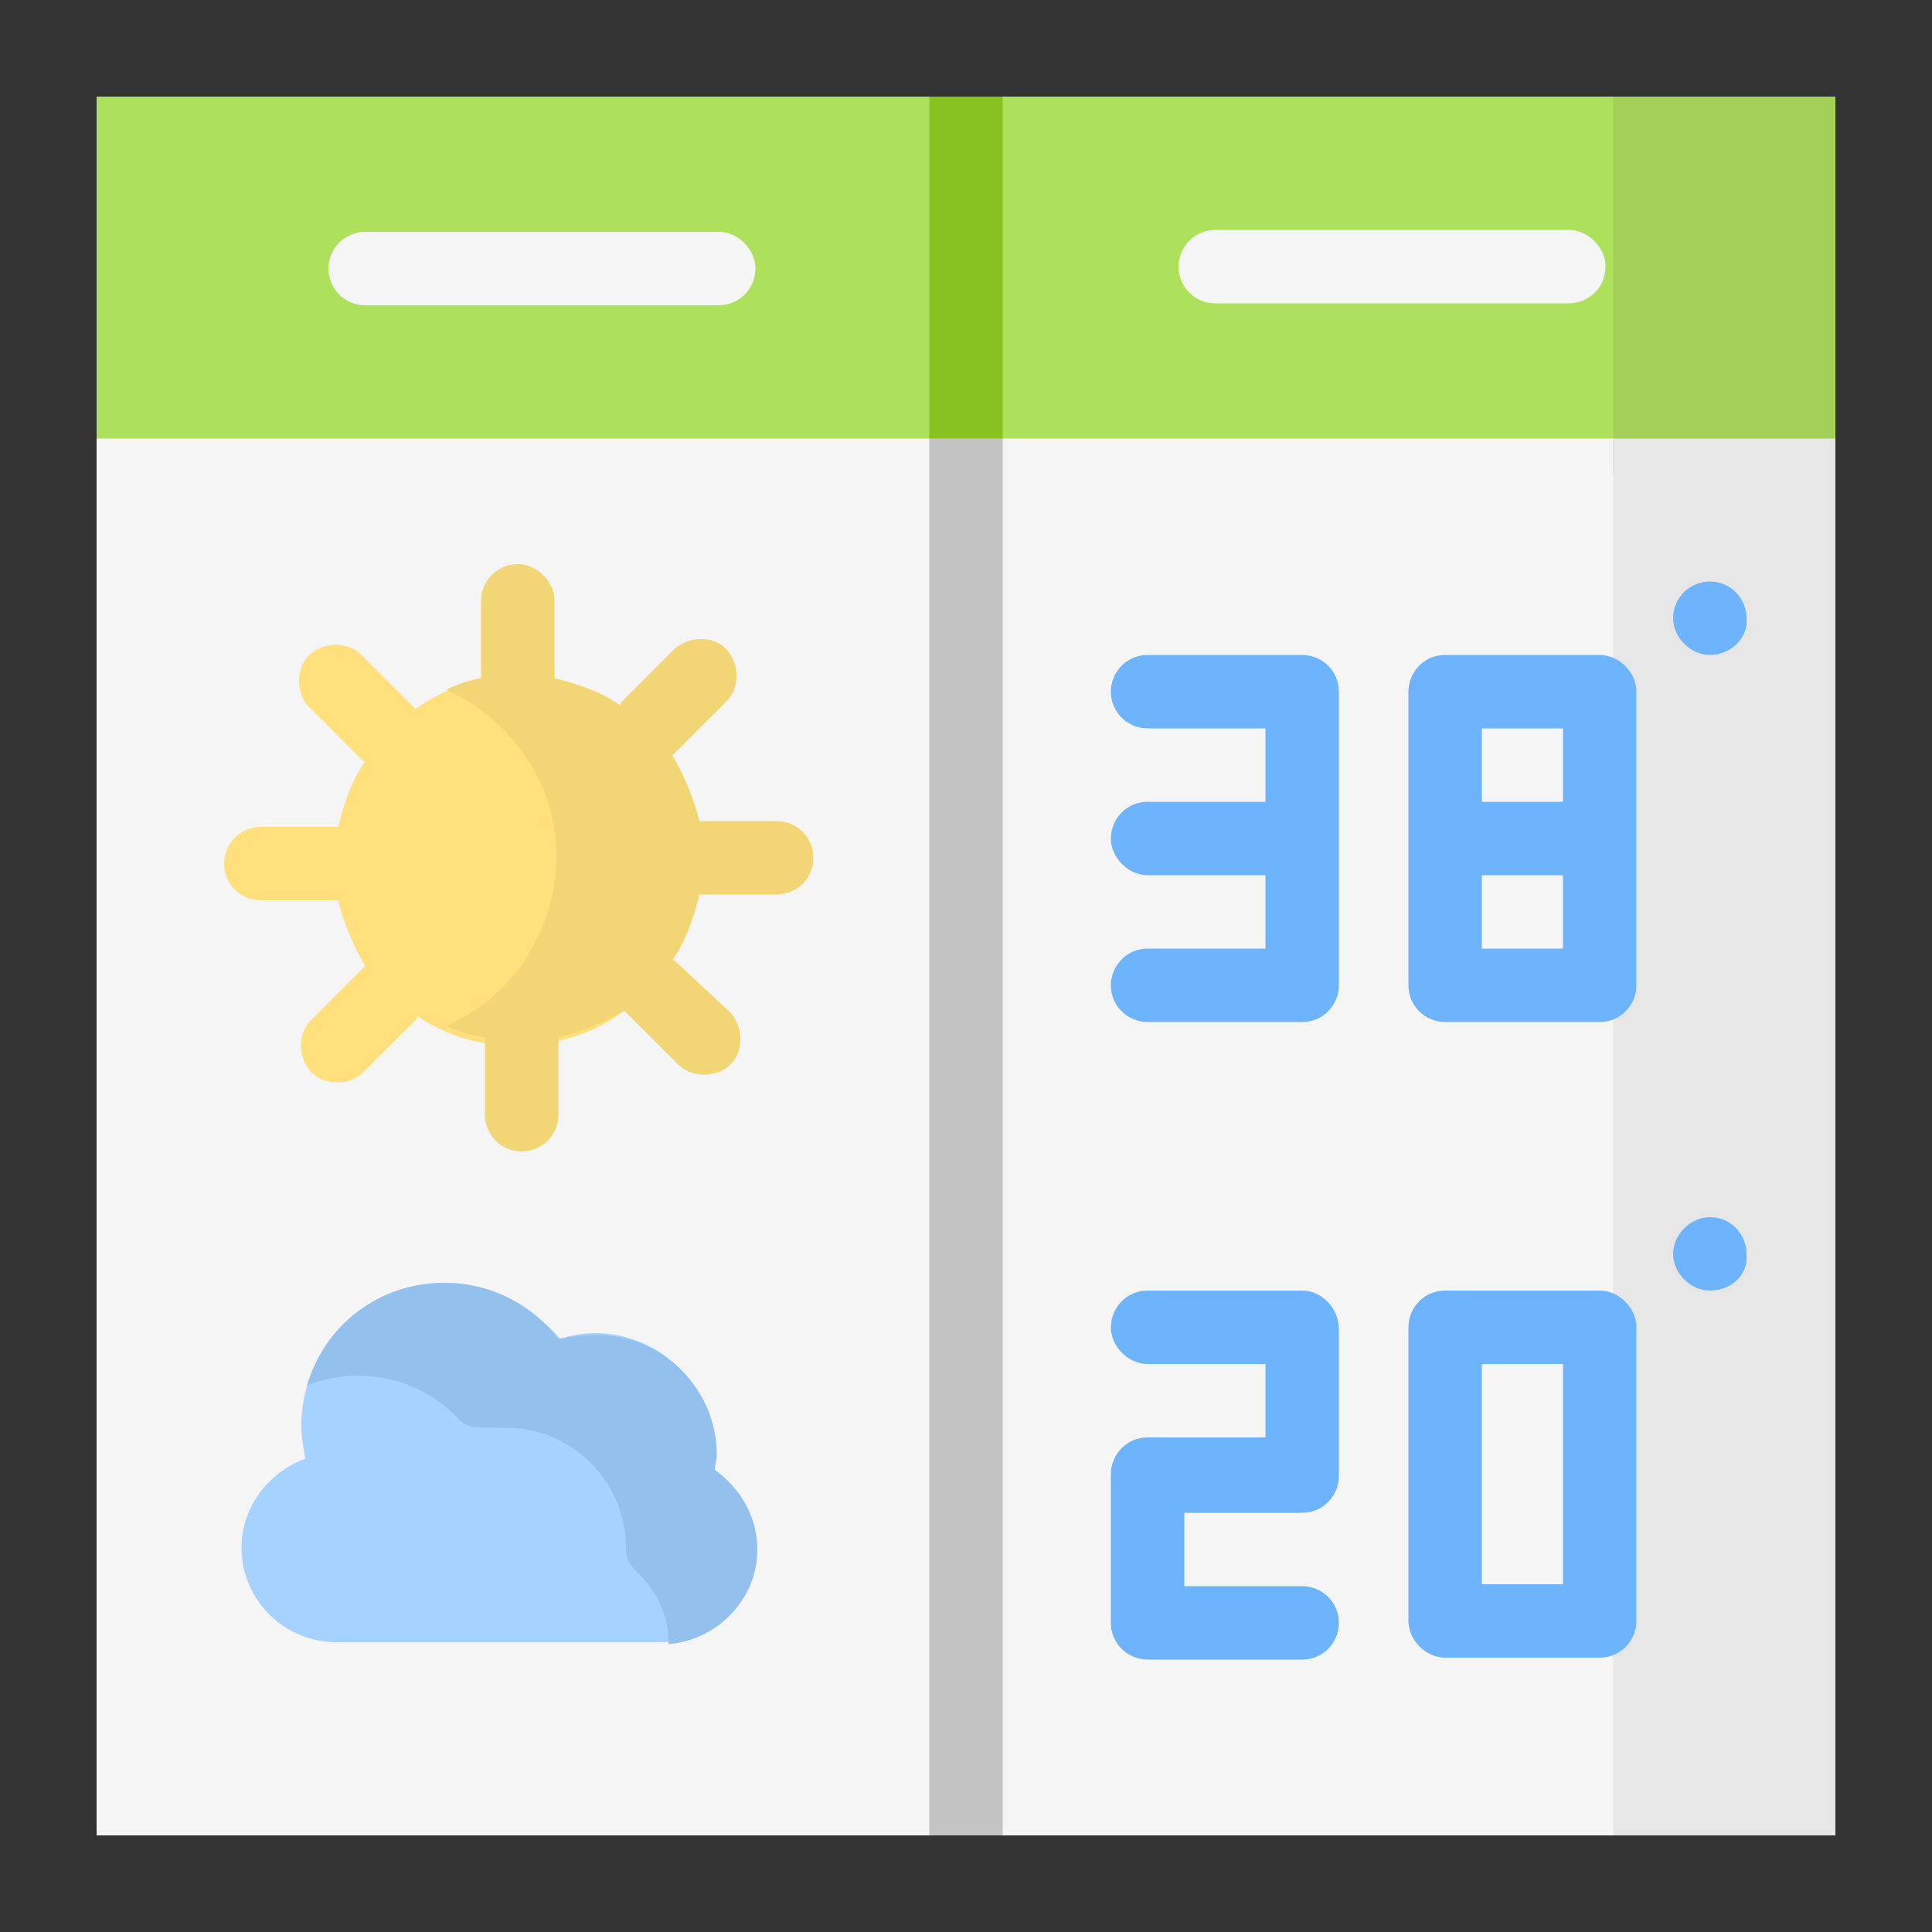 <?xml version="1.0" encoding="iso-8859-1"?>
<!-- Generator: Adobe Illustrator 23.0.5, SVG Export Plug-In . SVG Version: 6.00 Build 0)  -->
<svg version="1.1" xmlns="http://www.w3.org/2000/svg" xmlns:xlink="http://www.w3.org/1999/xlink" x="0px" y="0px"
	 viewBox="0 0 100 100" style="enable-background:new 0 0 100 100;" xml:space="preserve">
<rect x="0" y="0" width="100" height="100" fill="#333333" stroke="none"/>
<g id="Layer_1">
</g>
<g id="Layer_2">
</g>
<g id="Layer_3">
</g>
<g id="Layer_4">
</g>
<g id="Layer_5">
</g>
<g id="Layer_6">
</g>
<g id="Layer_7">
</g>
<g id="Layer_8">
</g>
<g id="Layer_9">
</g>
<g id="Layer_10">
</g>
<g id="Layer_11">
</g>
<g id="Layer_12">
</g>
<g id="Layer_13">
</g>
<g id="Layer_14">
</g>
<g id="Layer_15">
</g>
<g id="Layer_16">
</g>
<g id="Layer_17">
</g>
<g id="Layer_18">
</g>
<g id="Layer_19">
</g>
<g id="Layer_20">
</g>
<g id="Layer_21">
</g>
<g id="Layer_22">
</g>
<g id="Layer_23">
</g>
<g id="Layer_24">
</g>
<g id="Layer_25">
</g>
<g id="Layer_26">
</g>
<g id="Layer_27">
</g>
<g id="Layer_28">
</g>
<g id="Layer_29">
</g>
<g id="Layer_30">
</g>
<g id="Layer_31">
</g>
<g id="Layer_32">
</g>
<g id="Layer_35">
	<g id="Layer_34">
	</g>
	<g id="Layer_33">
	</g>
	<g>
		<rect x="5" y="5" style="fill-rule:evenodd;clip-rule:evenodd;fill:#ADE15B;" width="90" height="19.6"/>
		<rect x="5" y="22.7" style="fill-rule:evenodd;clip-rule:evenodd;fill:#F5F5F5;" width="90" height="72.3"/>
		<path style="fill-rule:evenodd;clip-rule:evenodd;fill:#A5D2FF;" d="M23,66.4c-4.1,0-7.4,3.3-7.4,7.4c0,0.6,0.1,1.1,0.2,1.7
			c-1.9,0.7-3.3,2.5-3.3,4.6c0,2.7,2.2,4.9,4.9,4.9h16.8c2.7,0,4.9-2.2,4.9-4.9c0-1.7-0.9-3.2-2.2-4.1c0-0.3,0.1-0.5,0.1-0.8
			c0-3.4-2.8-6.2-6.2-6.2c-0.6,0-1.2,0.1-1.8,0.3C27.5,67.6,25.4,66.4,23,66.4L23,66.4z"/>
		<rect x="83.5" y="5" style="fill-rule:evenodd;clip-rule:evenodd;fill:#A3D158;" width="11.5" height="19.6"/>
		<rect x="83.5" y="22.7" style="fill-rule:evenodd;clip-rule:evenodd;fill:#E6E6E6;" width="11.5" height="72.3"/>
		<path style="fill-rule:evenodd;clip-rule:evenodd;fill:#93C0ED;" d="M28.9,69.3c-1.4-1.8-3.5-2.9-5.9-2.9c-3.4,0-6.2,2.2-7.1,5.3
			c0.8-0.3,1.7-0.5,2.6-0.5c2,0,3.8,0.8,5.1,2.1c0.5,0.6,0.7,0.6,2.6,0.6c3.4,0,6.2,2.8,6.2,6.2c0,0.6,0.1,0.8,0.7,1.4
			c0.9,0.9,1.5,2.1,1.5,3.5c0,0,0,0,0,0.1c2.5-0.2,4.6-2.3,4.6-4.9c0-1.7-0.9-3.2-2.2-4.1c0-0.3,0.1-0.5,0.1-0.8
			c0-3.4-2.8-6.2-6.2-6.2C30.1,69.1,29.5,69.2,28.9,69.3L28.9,69.3z"/>
		<path style="fill:#6DB4FC;" d="M88.5,33.9c-1,0-1.9-0.9-1.9-1.9c0-1.1,0.9-1.9,1.9-1.9h0c1.1,0,1.9,0.9,1.9,1.9
			C90.5,33,89.6,33.9,88.5,33.9L88.5,33.9z"/>
		<g>
			<path style="fill:#6DB4FC;" d="M67.4,33.9h-8c-1.1,0-1.9,0.9-1.9,1.9c0,1.1,0.9,1.9,1.9,1.9h6.1v3.8h-6.1c-1.1,0-1.9,0.9-1.9,1.9
				s0.9,1.9,1.9,1.9h6.1v3.8h-6.1c-1.1,0-1.9,0.9-1.9,1.9c0,1.1,0.9,1.9,1.9,1.9h8c1.1,0,1.9-0.9,1.9-1.9V35.8
				C69.3,34.7,68.4,33.9,67.4,33.9z"/>
			<path style="fill:#6DB4FC;" d="M82.8,33.9h-8c-1.1,0-1.9,0.9-1.9,1.9V51c0,1.1,0.9,1.9,1.9,1.9h8c1.1,0,1.9-0.9,1.9-1.9V35.8
				C84.7,34.8,83.8,33.9,82.8,33.9z M80.9,37.7v3.8h-4.2v-3.8H80.9z M76.7,49.1v-3.8h4.2v3.8H76.7z"/>
			<path style="fill:#6DB4FC;" d="M67.4,66.8h-8c-1.1,0-1.9,0.9-1.9,1.9c0,1,0.9,1.9,1.9,1.9h6.1v3.8h-6.1c-1.1,0-1.9,0.9-1.9,1.9
				V84c0,1.1,0.9,1.9,1.9,1.9h8c1.1,0,1.9-0.9,1.9-1.9c0-1.1-0.9-1.9-1.9-1.9h-6.1v-3.8h6.1c1.1,0,1.9-0.9,1.9-1.9v-7.6
				C69.3,67.7,68.4,66.8,67.4,66.8z"/>
			<path style="fill:#6DB4FC;" d="M82.8,66.8h-8c-1.1,0-1.9,0.9-1.9,1.9v15.2c0,1,0.9,1.9,1.9,1.9h8c1.1,0,1.9-0.9,1.9-1.9V68.7
				C84.7,67.7,83.8,66.8,82.8,66.8z M80.9,82h-4.2V70.6h4.2V82z"/>
		</g>
		<path style="fill:#6DB4FC;" d="M88.5,66.8c-1,0-1.9-0.9-1.9-1.9c0-1,0.9-1.9,1.9-1.9h0c1.1,0,1.9,0.9,1.9,1.9
			C90.5,66,89.6,66.8,88.5,66.8L88.5,66.8z"/>
		<path style="fill:#F5F5F5;" d="M18.9,15.8c-1.1,0-1.9-0.9-1.9-1.9c0-1.1,0.9-1.9,1.9-1.9h18.3c1,0,1.9,0.9,1.9,1.9
			c0,1.1-0.9,1.9-1.9,1.9H18.9z"/>
		<path style="fill:#F5F5F5;" d="M81.2,11.9c1,0,1.9,0.9,1.9,1.9c0,1.1-0.9,1.9-1.9,1.9H62.9c-1.1,0-1.9-0.9-1.9-1.9
			c0-1.1,0.9-1.9,1.9-1.9H81.2z"/>
		<path style="fill-rule:evenodd;clip-rule:evenodd;fill:#FFE07D;" d="M33.5,37.7c-1.7-1.7-4.1-2.7-6.7-2.7h0
			c-1.9,0-3.8,0.6-5.3,1.7c0,0-0.1-0.1-0.1-0.1l-2.7-2.7c-0.7-0.7-1.9-0.7-2.7,0c-0.7,0.7-0.7,2,0,2.7l2.7,2.7
			c0.1,0.1,0.1,0.1,0.2,0.1c-0.7,1-1.1,2.2-1.4,3.4c-0.1,0-0.1,0-0.2,0l-3.8,0c-1,0-1.9,0.8-1.9,1.9c0,1,0.8,1.9,1.9,1.9l3.8,0
			c0.1,0,0.1,0,0.2,0c0.3,1.2,0.8,2.4,1.4,3.4c0,0-0.1,0.1-0.1,0.1l-2.7,2.7c-0.7,0.7-0.7,1.9,0,2.7c0.7,0.7,2,0.7,2.7,0l2.7-2.7
			c0.1-0.1,0.1-0.1,0.1-0.2c1.5,1,3.3,1.6,5.3,1.5h0c2.6,0,5-1.1,6.7-2.9c1.7-1.7,2.7-4.1,2.7-6.7v0C36.3,41.7,35.2,39.4,33.5,37.7z
			"/>
		<path style="fill-rule:evenodd;clip-rule:evenodd;fill:#F2D574;" d="M40.2,42.5l-3.8,0c-0.1,0-0.1,0-0.2,0
			c-0.3-1.2-0.8-2.4-1.4-3.4c0,0,0.1-0.1,0.1-0.1l2.7-2.7c0.7-0.7,0.7-1.9,0-2.7c-0.7-0.7-1.9-0.7-2.7,0l-2.7,2.7
			c0,0-0.1,0.1-0.1,0.2c-1-0.7-2.2-1.1-3.4-1.4c0-0.1,0-0.1,0-0.2l0-3.8c0-1-0.9-1.9-1.9-1.9c-1,0-1.9,0.8-1.9,1.9l0,3.8
			c0,0.1,0,0.1,0,0.2c-0.6,0.1-1.2,0.3-1.8,0.6c3.3,1.5,5.7,4.8,5.7,8.6c0,3.9-2.3,7.3-5.7,8.8c0.6,0.3,1.3,0.5,2,0.6
			c0,0.1,0,0.1,0,0.2l0,3.8c0,1,0.8,1.9,1.9,1.9c1,0,1.9-0.8,1.9-1.9l0-3.8c0-0.1,0-0.1,0-0.2c1.2-0.3,2.4-0.8,3.4-1.4
			c0,0,0.1,0.1,0.1,0.1l2.7,2.7c0.7,0.7,2,0.7,2.7,0c0.7-0.7,0.7-1.9,0-2.7L35,49.8c-0.1-0.1-0.1-0.1-0.2-0.1c0.7-1,1.1-2.2,1.4-3.4
			c0.1,0,0.1,0,0.2,0l3.8,0c1,0,1.9-0.8,1.9-1.9C42.1,43.3,41.2,42.5,40.2,42.5z"/>
		<polygon style="fill:#C4C4C4;" points="51.9,36.9 51.9,95 48.1,95 48.1,36.9 48.1,22.7 51.9,22.7 		"/>
		<polygon style="fill:#87C221;" points="51.9,8.5 51.9,22.7 48.1,22.7 48.1,8.5 48.1,5 51.9,5 		"/>
	</g>
</g>
</svg>
